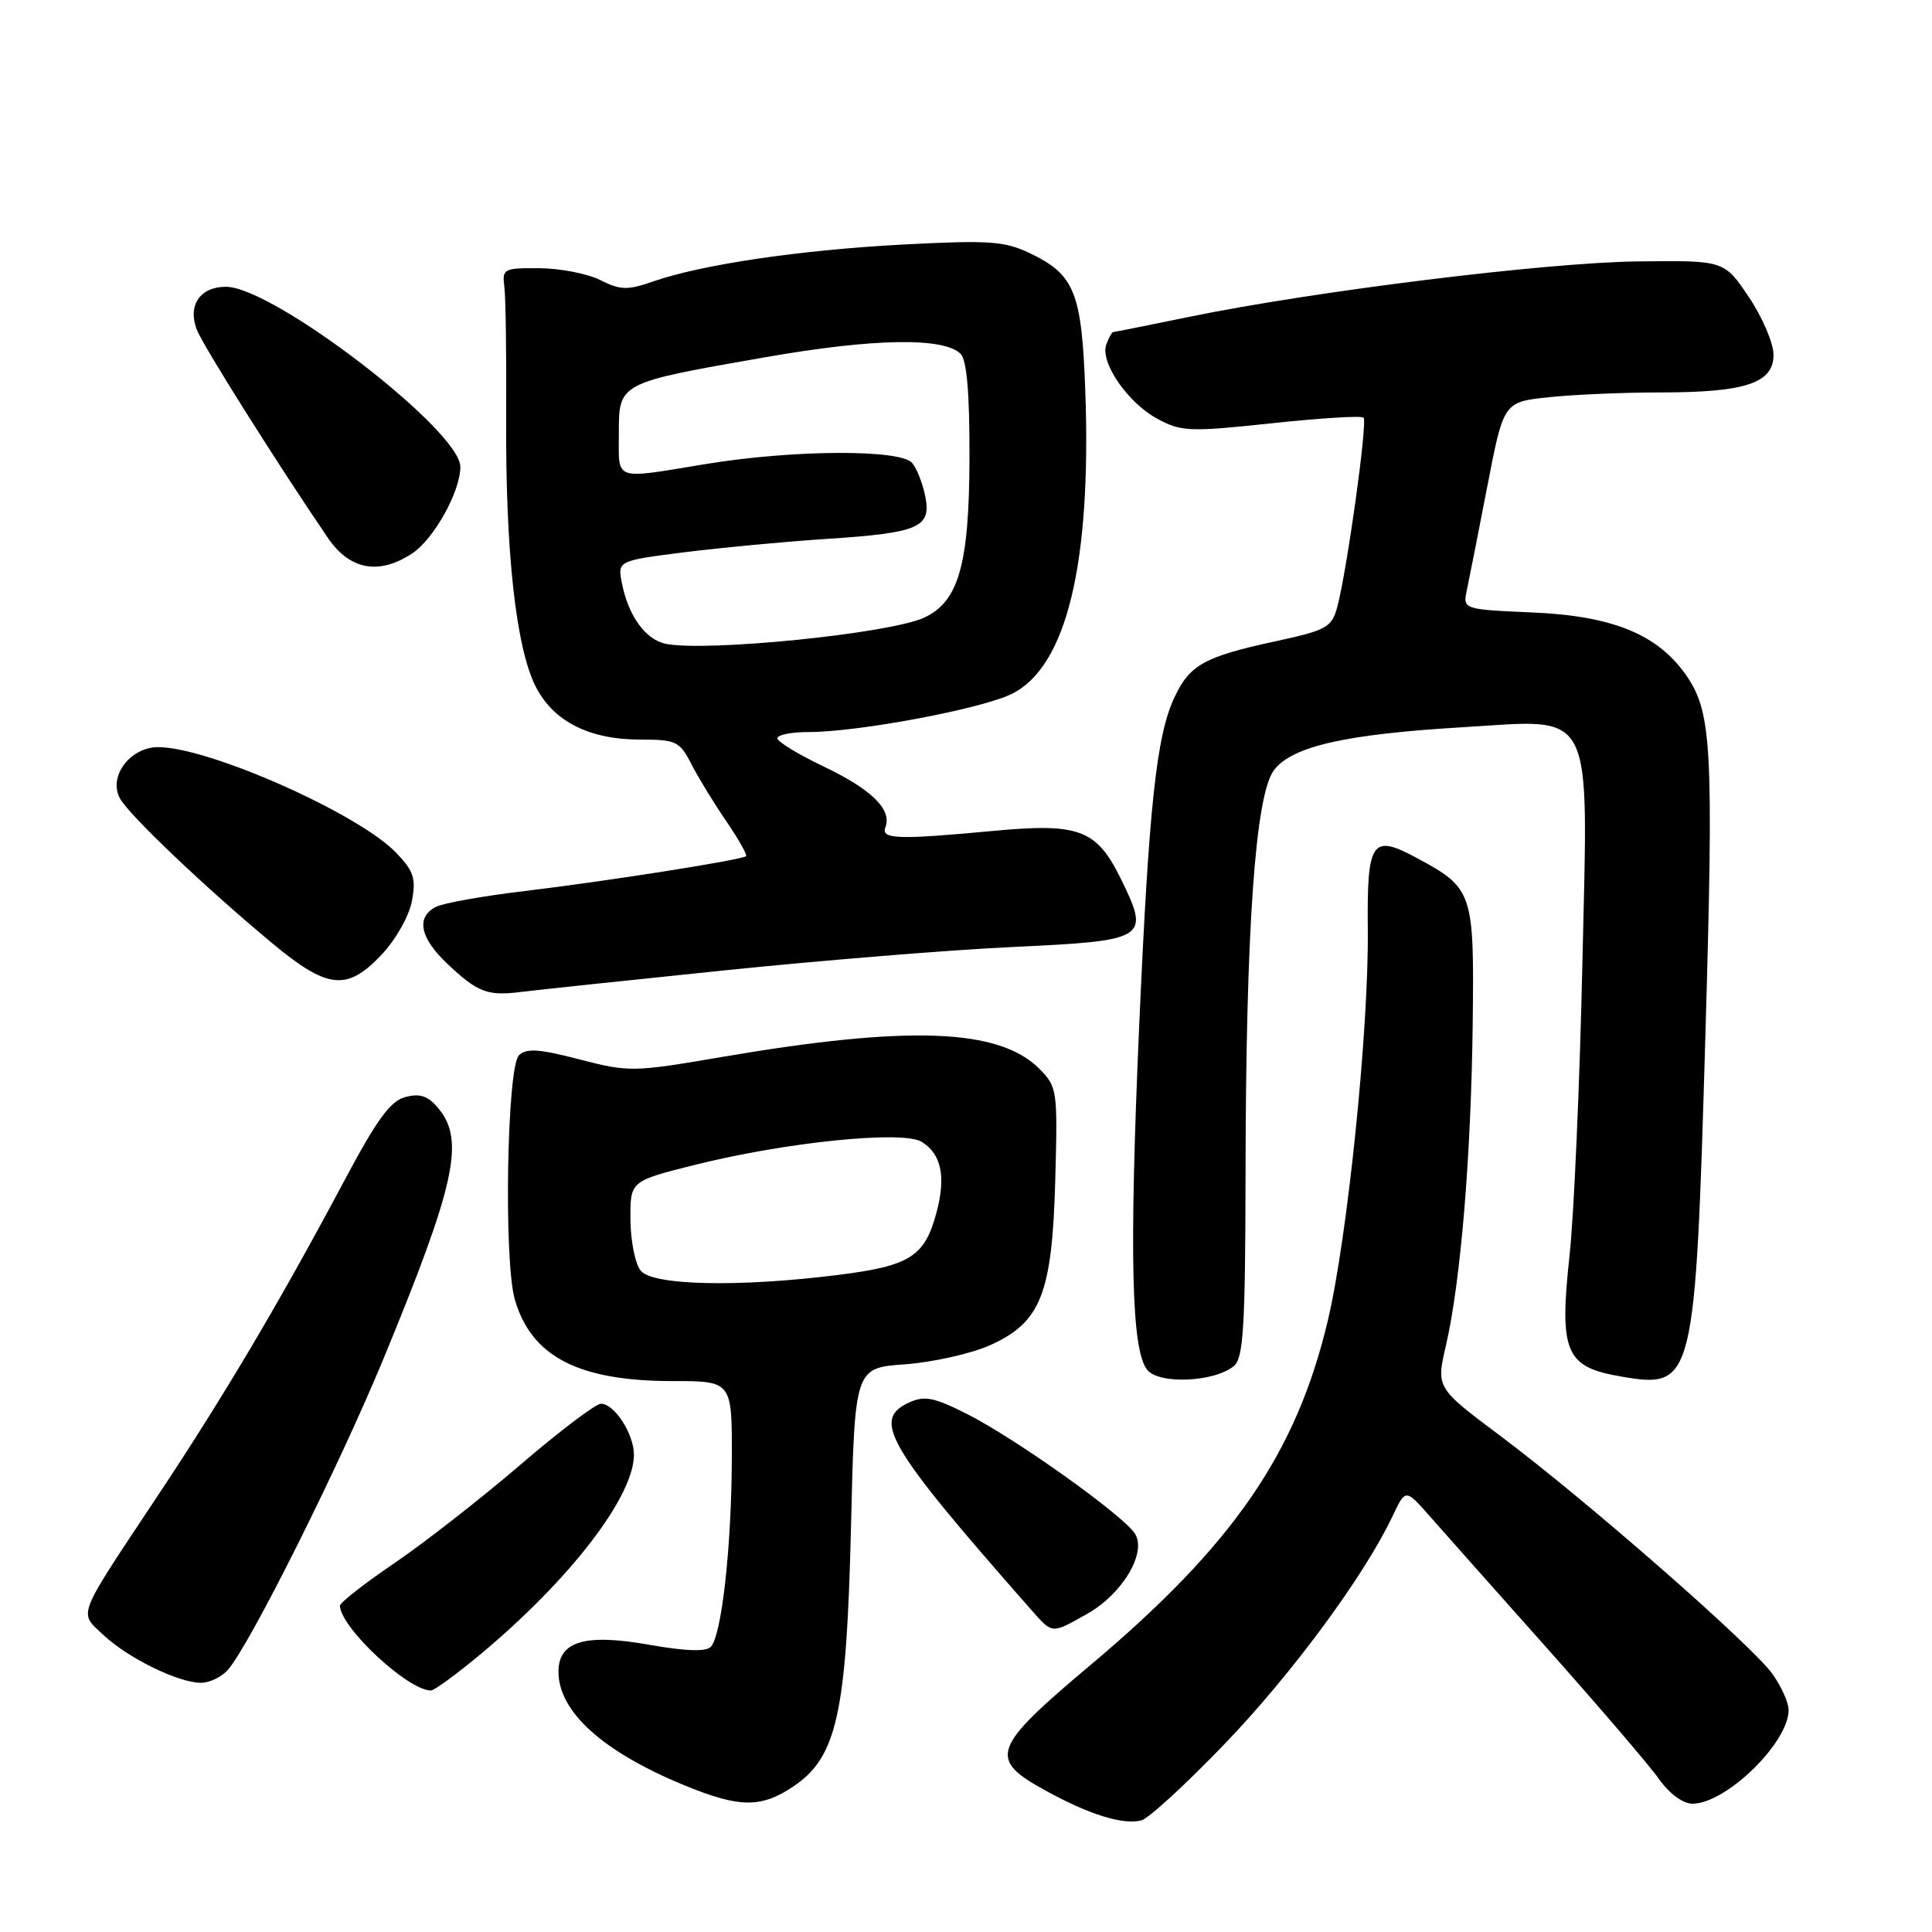 <?xml version="1.0" encoding="UTF-8" standalone="no"?>
<!DOCTYPE svg PUBLIC "-//W3C//DTD SVG 1.1//EN" "http://www.w3.org/Graphics/SVG/1.1/DTD/svg11.dtd" >
<svg xmlns="http://www.w3.org/2000/svg" xmlns:xlink="http://www.w3.org/1999/xlink" version="1.1" viewBox="0 0 256 256">
 <g >
 <path fill="currentColor"
d=" M 162.33 231.02 C 171.24 221.74 180.81 208.75 184.53 200.88 C 186.24 197.26 186.24 197.26 189.43 200.88 C 191.18 202.87 198.22 210.80 205.08 218.50 C 211.93 226.20 218.58 233.96 219.84 235.75 C 221.20 237.67 223.00 239.00 224.26 239.00 C 228.70 239.00 237.00 230.92 237.00 226.59 C 237.00 225.61 236.04 223.47 234.87 221.82 C 232.18 218.04 210.19 198.79 198.89 190.33 C 190.29 183.89 190.29 183.89 191.59 178.30 C 193.54 169.89 194.92 153.33 195.14 135.74 C 195.35 118.14 195.20 117.69 187.61 113.62 C 181.76 110.48 181.12 111.45 181.24 123.19 C 181.38 136.35 178.55 163.99 175.94 175.00 C 171.76 192.59 163.40 204.73 144.50 220.62 C 131.40 231.63 130.88 233.05 138.50 237.24 C 144.32 240.44 148.79 241.84 151.24 241.21 C 152.19 240.97 157.18 236.38 162.33 231.02 Z  M 105.10 236.73 C 110.89 232.85 112.17 227.11 112.76 202.38 C 113.26 181.25 113.26 181.25 119.90 180.78 C 123.55 180.51 128.58 179.39 131.09 178.29 C 137.92 175.26 139.42 171.49 139.83 156.29 C 140.15 144.43 140.09 144.00 137.70 141.60 C 132.37 136.28 120.45 135.83 95.80 140.03 C 83.88 142.07 83.35 142.08 76.76 140.37 C 71.41 138.98 69.73 138.87 68.76 139.84 C 67.17 141.43 66.73 167.07 68.22 172.20 C 70.41 179.77 76.66 183.00 89.15 183.00 C 97.00 183.00 97.00 183.00 96.97 193.25 C 96.93 205.04 95.62 216.78 94.17 218.23 C 93.52 218.88 90.77 218.78 86.09 217.95 C 77.53 216.42 74.00 217.46 74.00 221.51 C 74.00 226.81 79.88 232.12 90.66 236.55 C 97.98 239.56 100.82 239.59 105.10 236.73 Z  M 63.70 219.17 C 75.53 209.31 84.00 198.30 84.00 192.76 C 84.00 190.01 81.41 186.00 79.63 186.00 C 78.94 186.00 74.13 189.64 68.94 194.10 C 63.75 198.55 56.24 204.42 52.25 207.13 C 48.26 209.84 45.02 212.38 45.04 212.78 C 45.18 215.73 54.07 224.00 57.10 224.00 C 57.54 224.00 60.51 221.83 63.70 219.17 Z  M 30.21 221.25 C 33.15 217.85 44.92 194.31 50.83 180.00 C 60.28 157.10 61.59 151.19 58.17 146.96 C 56.78 145.24 55.72 144.85 53.76 145.35 C 51.73 145.85 49.96 148.29 45.46 156.75 C 37.04 172.56 29.65 185.03 20.89 198.21 C 9.97 214.65 10.41 213.54 13.71 216.65 C 16.95 219.69 23.57 222.95 26.60 222.98 C 27.75 222.99 29.37 222.21 30.21 221.25 Z  M 144.03 213.86 C 148.70 211.24 151.97 205.78 150.40 203.24 C 148.94 200.86 134.67 190.68 128.21 187.40 C 123.78 185.15 122.51 184.90 120.46 185.84 C 115.47 188.11 117.52 191.59 136.59 213.25 C 139.50 216.55 139.28 216.53 144.03 213.86 Z  M 163.50 181.00 C 164.76 179.96 165.01 175.83 165.04 155.63 C 165.08 123.10 166.33 105.37 168.80 102.06 C 171.16 98.91 178.23 97.29 193.70 96.37 C 211.52 95.30 210.44 93.19 209.67 127.87 C 209.32 143.62 208.56 160.90 207.98 166.28 C 206.58 179.20 207.41 181.14 214.82 182.40 C 224.46 184.04 224.63 183.34 225.98 137.00 C 227.07 99.48 226.82 94.51 223.58 89.70 C 219.83 84.13 213.84 81.63 203.16 81.16 C 193.81 80.75 193.81 80.75 194.38 78.13 C 194.68 76.68 195.91 70.50 197.09 64.38 C 199.24 53.26 199.24 53.26 205.27 52.63 C 208.58 52.28 215.21 52.00 220.00 52.00 C 231.28 52.00 235.00 50.76 235.00 47.02 C 235.00 45.48 233.53 42.04 231.73 39.36 C 228.47 34.50 228.47 34.50 216.98 34.64 C 204.86 34.78 174.10 38.59 157.60 41.98 C 152.20 43.09 147.65 44.00 147.50 44.00 C 147.34 44.00 146.94 44.73 146.60 45.61 C 145.70 47.95 149.41 53.37 153.37 55.50 C 156.53 57.20 157.63 57.25 168.48 56.09 C 174.91 55.40 180.40 55.06 180.68 55.34 C 181.23 55.89 178.47 75.70 177.19 80.44 C 176.45 83.14 175.79 83.51 168.94 84.99 C 159.61 87.01 157.66 88.09 155.65 92.34 C 153.23 97.43 152.23 106.73 150.93 136.35 C 149.62 166.40 149.92 179.00 152.03 181.53 C 153.63 183.47 160.94 183.13 163.50 181.00 Z  M 96.00 128.58 C 108.93 127.25 126.12 125.85 134.21 125.48 C 152.00 124.65 152.41 124.40 148.56 116.53 C 145.30 109.88 143.04 109.02 131.50 110.11 C 118.95 111.28 116.71 111.21 117.32 109.61 C 118.22 107.28 115.50 104.60 109.11 101.55 C 105.75 99.95 103.00 98.27 103.00 97.82 C 103.00 97.37 104.86 97.00 107.13 97.00 C 113.77 97.00 130.19 93.91 134.14 91.91 C 141.33 88.28 144.62 74.68 143.81 51.88 C 143.34 38.70 142.40 36.37 136.38 33.51 C 133.10 31.95 130.95 31.81 119.69 32.40 C 106.01 33.13 93.07 35.03 86.56 37.29 C 83.15 38.48 82.21 38.45 79.56 37.12 C 77.88 36.27 74.25 35.56 71.50 35.54 C 66.74 35.50 66.52 35.62 66.83 38.00 C 67.01 39.38 67.12 47.22 67.07 55.43 C 66.97 73.16 68.37 85.85 70.99 90.99 C 73.35 95.61 78.08 98.00 84.88 98.00 C 89.59 98.00 90.07 98.23 91.61 101.25 C 92.53 103.04 94.61 106.44 96.24 108.82 C 97.86 111.20 99.04 113.28 98.85 113.45 C 98.28 113.95 80.32 116.78 69.50 118.07 C 64.00 118.72 58.71 119.67 57.75 120.17 C 55.10 121.54 55.64 124.27 59.25 127.68 C 63.28 131.50 64.60 132.00 69.00 131.44 C 70.92 131.20 83.07 129.91 96.00 128.58 Z  M 50.59 126.47 C 52.43 124.52 54.22 121.36 54.58 119.40 C 55.14 116.41 54.83 115.43 52.51 113.01 C 47.53 107.81 27.69 99.00 20.96 99.00 C 17.25 99.00 14.33 102.88 15.88 105.77 C 17.04 107.94 27.08 117.50 36.03 124.95 C 43.43 131.10 45.97 131.37 50.59 126.47 Z  M 54.59 73.35 C 57.48 71.46 61.00 65.14 61.00 61.86 C 61.00 57.04 36.21 38.00 29.94 38.00 C 26.52 38.00 24.84 40.46 26.07 43.67 C 26.84 45.71 36.75 61.45 43.43 71.25 C 46.33 75.51 50.18 76.24 54.59 73.35 Z  M 84.91 168.39 C 84.17 167.51 83.56 164.47 83.54 161.64 C 83.50 156.50 83.50 156.50 92.00 154.37 C 104.07 151.34 119.63 149.75 122.13 151.30 C 124.74 152.91 125.37 155.92 124.08 160.71 C 122.51 166.52 120.58 167.74 111.02 168.94 C 97.94 170.58 86.53 170.34 84.91 168.39 Z  M 88.23 85.31 C 85.56 84.78 83.28 81.64 82.42 77.35 C 81.81 74.31 81.81 74.31 90.66 73.18 C 95.52 72.57 104.00 71.77 109.50 71.41 C 121.79 70.61 123.43 69.90 122.60 65.75 C 122.26 64.07 121.49 62.09 120.87 61.35 C 119.35 59.51 105.10 59.58 93.50 61.49 C 81.15 63.52 82.00 63.81 82.00 57.48 C 82.00 50.68 81.88 50.75 101.50 47.32 C 115.79 44.82 125.07 44.67 127.29 46.89 C 128.11 47.72 128.49 52.14 128.46 60.81 C 128.42 74.88 127.01 79.76 122.41 81.86 C 117.80 83.96 93.62 86.40 88.23 85.31 Z "/>
</g>
</svg>